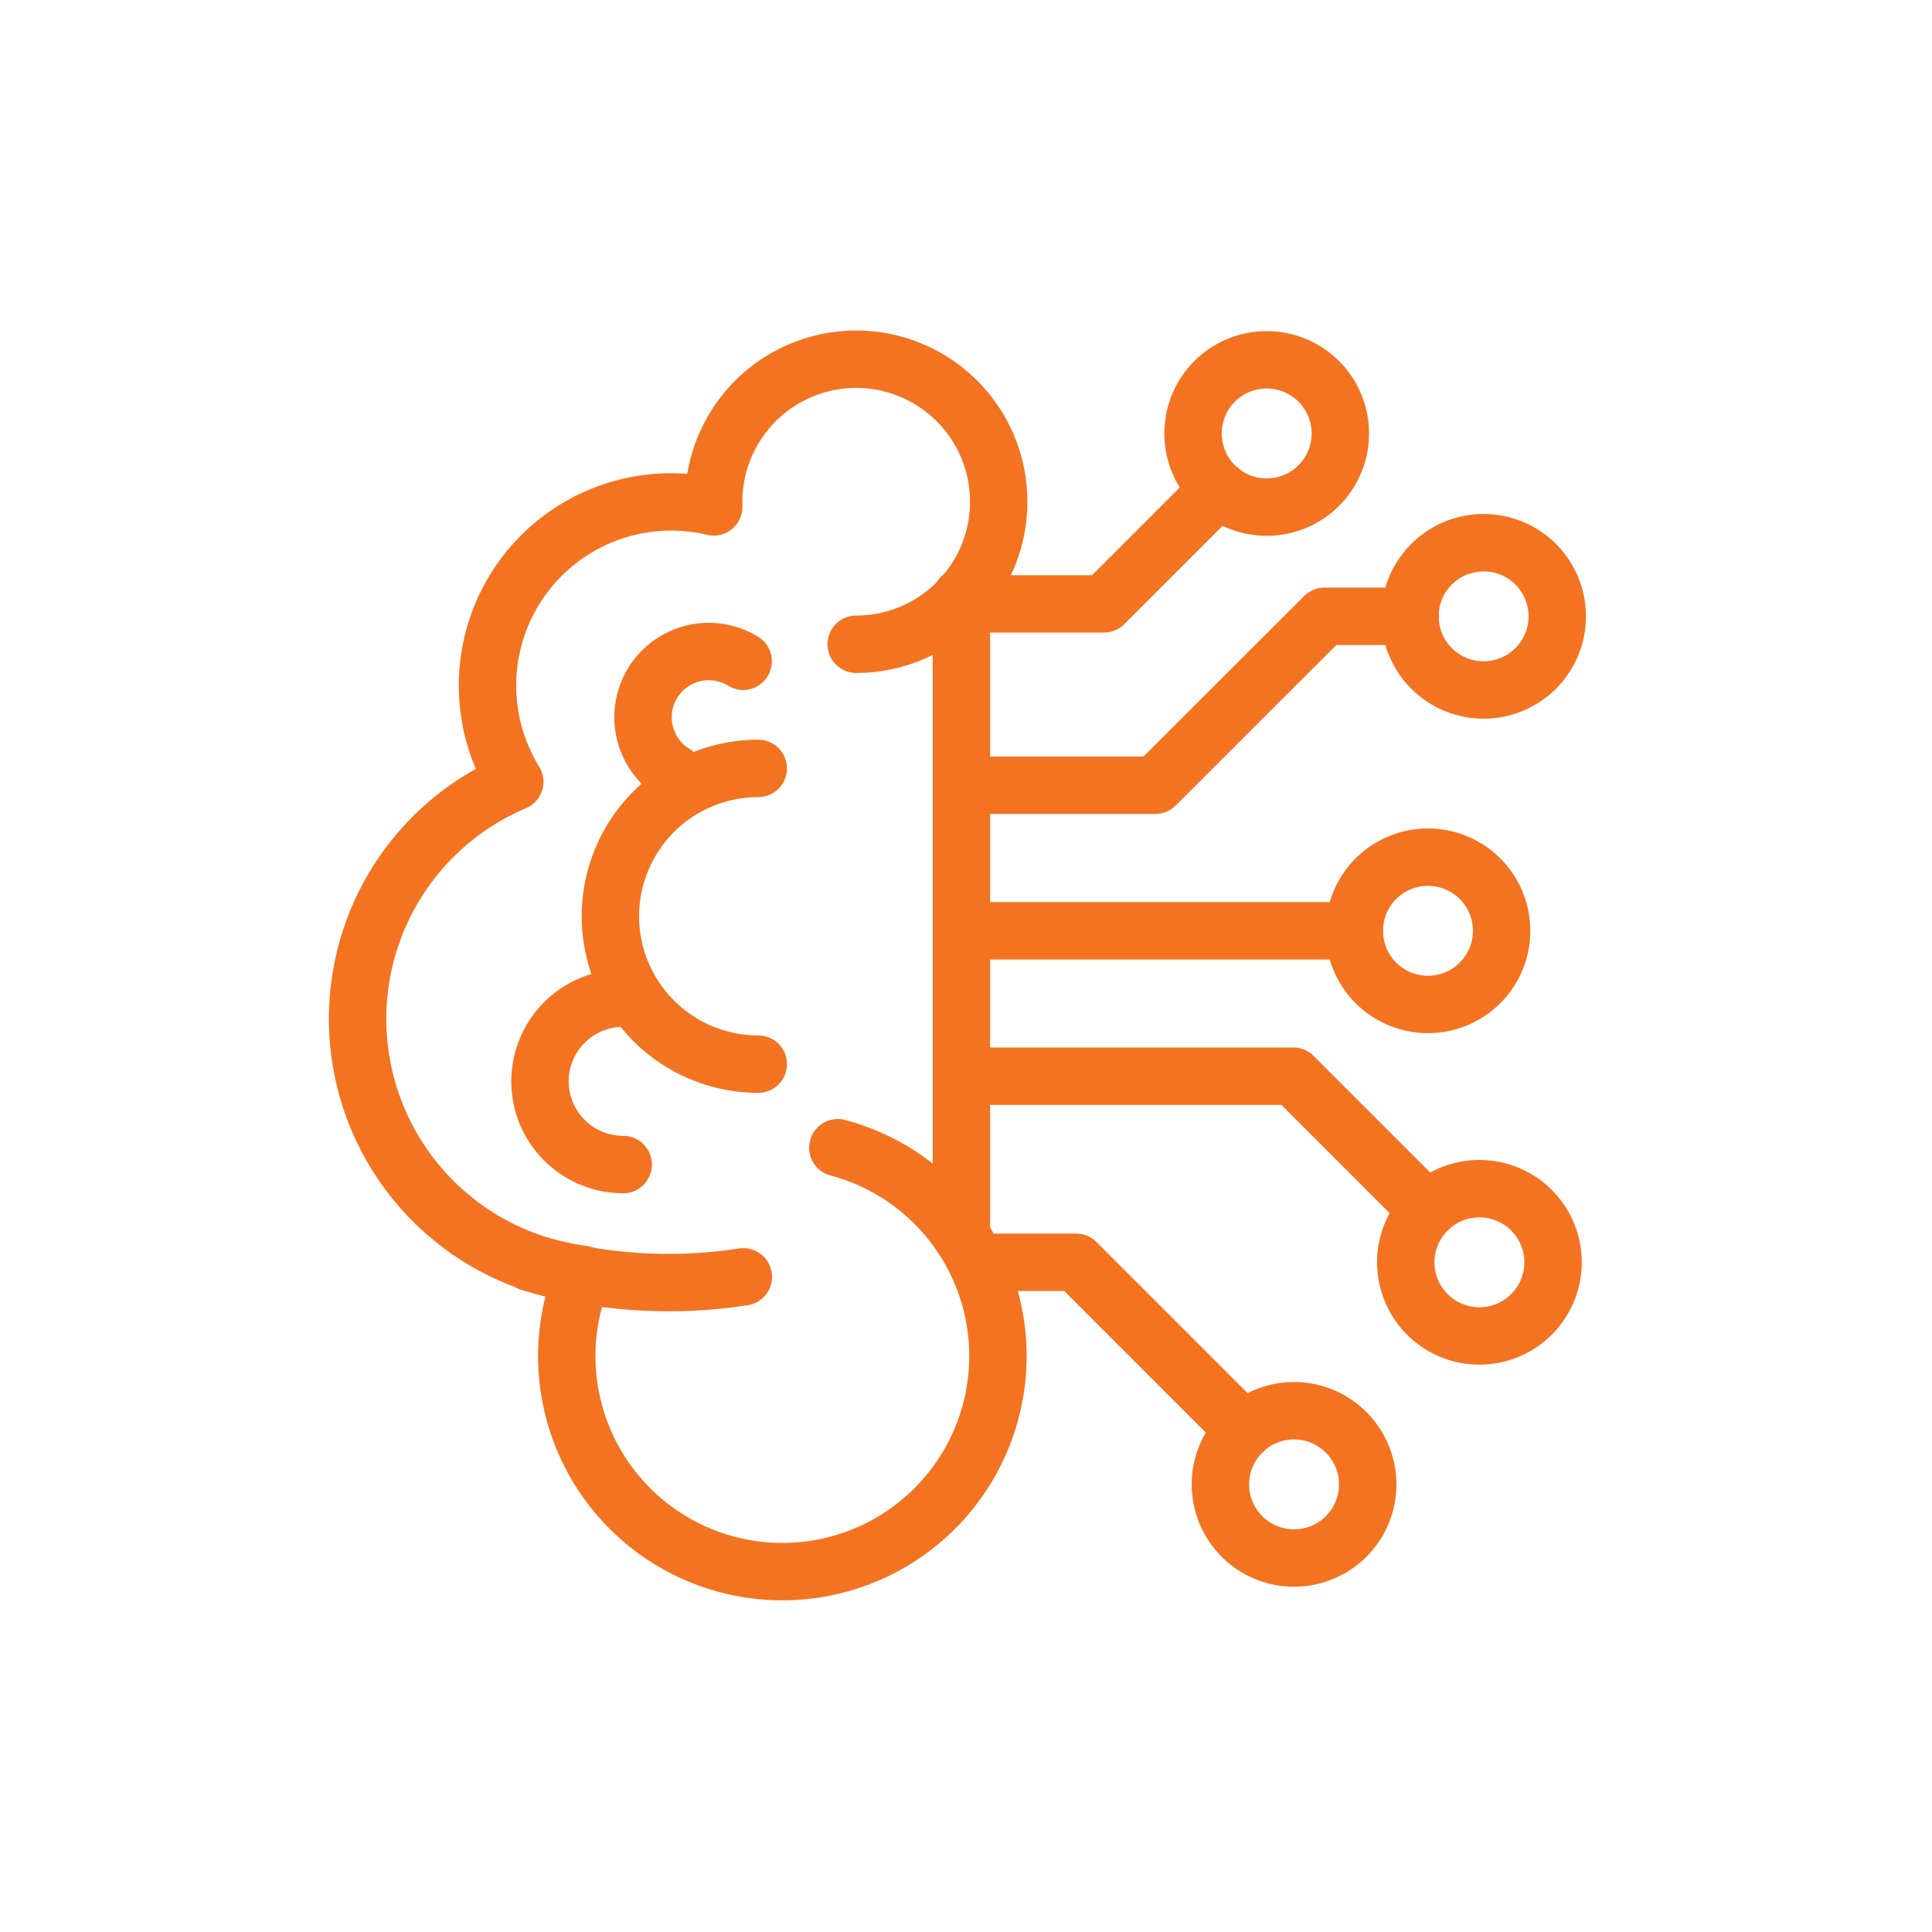 <svg xmlns="http://www.w3.org/2000/svg" xmlns:xlink="http://www.w3.org/1999/xlink" width="101" height="101"
     viewBox="0 0 101 101">
    <defs>
        <path id="f6bcb" d="M733.37 1589.66a3.85 3.85 0 1 1 7.7 0 3.85 3.85 0 0 1-7.7 0z"/>
        <path id="f6bcc"
              d="M714.8 1627a11.27 11.27 0 1 1-13.33 6.62 13.46 13.46 0 0 1-3.56-25.75 9.6 9.6 0 0 1 10.4-14.37v-.26a7.45 7.45 0 1 1 7.45 7.44"/>
        <path id="f6bcd" d="M721.26 1598.2v33.42"/>
        <path id="f6bce" d="M710.64 1622.63a7.73 7.73 0 0 1 0-15.46"/>
        <path id="f6bcf" d="M703.58 1627.88a4.35 4.35 0 1 1 0-8.7"/>
        <path id="f6bcg" d="M706.25 1607.42a3.43 3.43 0 0 1 3.6-5.85"/>
        <path id="f6bch" d="M709.86 1633.75c-3.73.58-7.54.32-11.16-.75"/>
        <path id="f6bci" d="M744.71 1599.22a3.85 3.85 0 1 1 7.7 0 3.85 3.85 0 0 1-7.7 0z"/>
        <path id="f6bcj" d="M741.8 1615.66a3.85 3.85 0 1 1 7.7 0 3.85 3.85 0 0 1-7.7 0z"/>
        <path id="f6bck" d="M734.8 1644.6a3.85 3.85 0 1 1 7.7 0 3.85 3.85 0 0 1-7.7 0z"/>
        <path id="f6bcl" d="M744.49 1632.99a3.85 3.85 0 1 1 7.7 0 3.85 3.85 0 0 1-7.7 0z"/>
        <path id="f6bcm" d="M734.71 1592.57l-6 6h-7.45"/>
        <path id="f6bcn" d="M722.12 1632.99h5.14l8.78 8.78"/>
        <path id="f6bco" d="M744.72 1599.22h-4.48l-8.84 8.83h-10.14"/>
        <path id="f6bcp" d="M745.62 1630.27l-7.01-7.01h-17.35"/>
        <path id="f6bcq" d="M741.8 1615.66h-20.54"/>
    </defs>
    <g>
        <g transform="translate(-671 -1567)">
            <use fill="#fff" fill-opacity="0" stroke="#f37321" stroke-linecap="round" stroke-linejoin="round"
                 stroke-miterlimit="50" stroke-width="3" xlink:href="#f6bcb"/>
        </g>
        <g transform="translate(-671 -1567)">
            <use fill="#fff" fill-opacity="0" stroke="#f37321" stroke-linecap="round" stroke-linejoin="round"
                 stroke-miterlimit="50" stroke-width="3" xlink:href="#f6bcc"/>
        </g>
        <g transform="translate(-671 -1567)">
            <use fill="#fff" fill-opacity="0" stroke="#f37321" stroke-linecap="round" stroke-linejoin="round"
                 stroke-miterlimit="50" stroke-width="3" xlink:href="#f6bcd"/>
        </g>
        <g transform="translate(-671 -1567)">
            <use fill="#fff" fill-opacity="0" stroke="#f37321" stroke-linecap="round" stroke-linejoin="round"
                 stroke-miterlimit="50" stroke-width="3" xlink:href="#f6bce"/>
        </g>
        <g transform="translate(-671 -1567)">
            <use fill="#fff" fill-opacity="0" stroke="#f37321" stroke-linecap="round" stroke-linejoin="round"
                 stroke-miterlimit="50" stroke-width="3" xlink:href="#f6bcf"/>
        </g>
        <g transform="translate(-671 -1567)">
            <use fill="#fff" fill-opacity="0" stroke="#f37321" stroke-linecap="round" stroke-linejoin="round"
                 stroke-miterlimit="50" stroke-width="3" xlink:href="#f6bcg"/>
        </g>
        <g transform="translate(-671 -1567)">
            <use fill="#fff" fill-opacity="0" stroke="#f37321" stroke-linecap="round" stroke-linejoin="round"
                 stroke-miterlimit="50" stroke-width="3" xlink:href="#f6bch"/>
        </g>
        <g transform="translate(-671 -1567)">
            <use fill="#fff" fill-opacity="0" stroke="#f37321" stroke-linecap="round" stroke-linejoin="round"
                 stroke-miterlimit="50" stroke-width="3" xlink:href="#f6bci"/>
        </g>
        <g transform="translate(-671 -1567)">
            <use fill="#fff" fill-opacity="0" stroke="#f37321" stroke-linecap="round" stroke-linejoin="round"
                 stroke-miterlimit="50" stroke-width="3" xlink:href="#f6bcj"/>
        </g>
        <g transform="translate(-671 -1567)">
            <use fill="#fff" fill-opacity="0" stroke="#f37321" stroke-linecap="round" stroke-linejoin="round"
                 stroke-miterlimit="50" stroke-width="3" xlink:href="#f6bck"/>
        </g>
        <g transform="translate(-671 -1567)">
            <use fill="#fff" fill-opacity="0" stroke="#f37321" stroke-linecap="round" stroke-linejoin="round"
                 stroke-miterlimit="50" stroke-width="3" xlink:href="#f6bcl"/>
        </g>
        <g transform="translate(-671 -1567)">
            <use fill="#fff" fill-opacity="0" stroke="#f37321" stroke-linecap="round" stroke-linejoin="round"
                 stroke-miterlimit="50" stroke-width="3" xlink:href="#f6bcm"/>
        </g>
        <g transform="translate(-671 -1567)">
            <use fill="#fff" fill-opacity="0" stroke="#f37321" stroke-linecap="round" stroke-linejoin="round"
                 stroke-miterlimit="50" stroke-width="3" xlink:href="#f6bcn"/>
        </g>
        <g transform="translate(-671 -1567)">
            <use fill="#fff" fill-opacity="0" stroke="#f37321" stroke-linecap="round" stroke-linejoin="round"
                 stroke-miterlimit="50" stroke-width="3" xlink:href="#f6bco"/>
        </g>
        <g transform="translate(-671 -1567)">
            <use fill="#fff" fill-opacity="0" stroke="#f37321" stroke-linecap="round" stroke-linejoin="round"
                 stroke-miterlimit="50" stroke-width="3" xlink:href="#f6bcp"/>
        </g>
        <g transform="translate(-671 -1567)">
            <use fill="#fff" fill-opacity="0" stroke="#f37321" stroke-linecap="round" stroke-linejoin="round"
                 stroke-miterlimit="50" stroke-width="3" xlink:href="#f6bcq"/>
        </g>
    </g>
</svg>